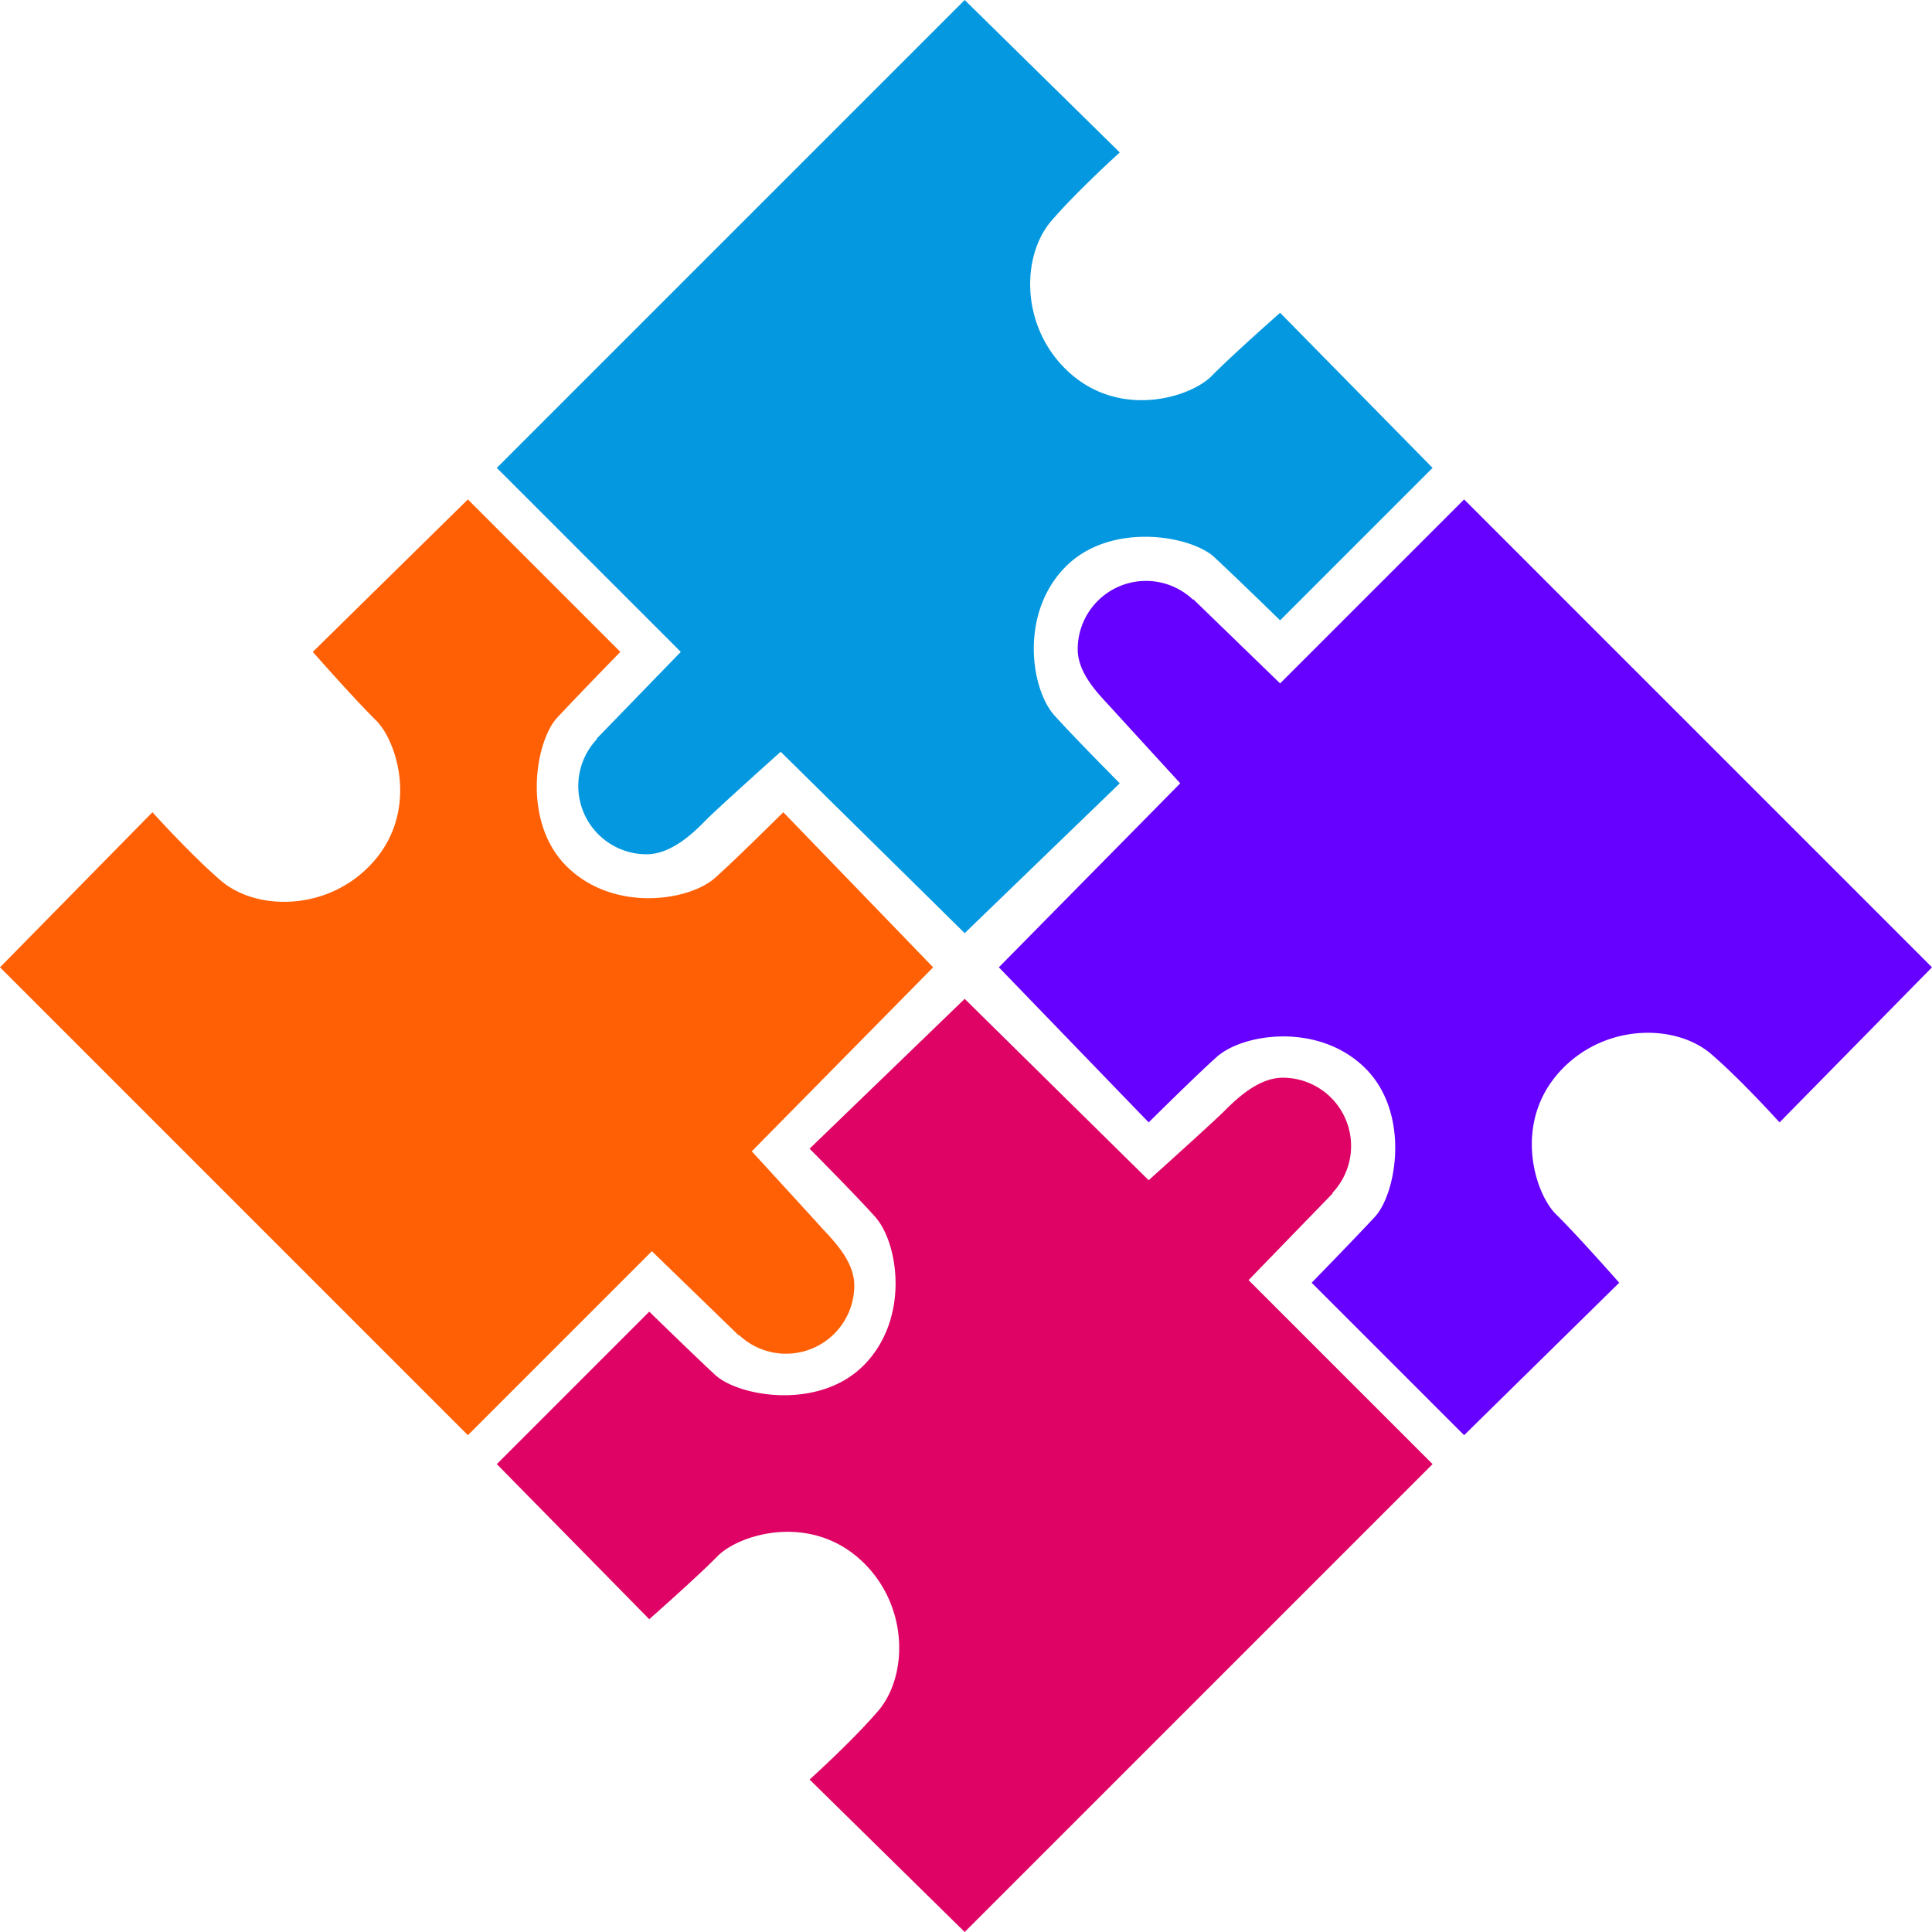 <svg xmlns="http://www.w3.org/2000/svg" width="735" height="735" viewBox="0 0 735 735">
  <defs>
    <style>
      .cls-1 {
        fill: #0398df;
      }

      .cls-1, .cls-2, .cls-3, .cls-4 {
        fill-rule: evenodd;
      }

      .cls-2 {
        fill: #df0365;
      }

      .cls-3 {
        fill: #ff6005;
      }

      .cls-4 {
        fill: #60f;
      }
    </style>
  </defs>
  <path class="cls-1" d="M620,368s-16.046-15.652-25-24-39.91-13.75-57,4-12.789,46.054-4,56c6.6,7.467,25,26,25,26l-59,57-70-69s-24.392,21.827-28.593,26.142S388.558,457,379,457a25.975,25.975,0,0,1-18.865-43.857L360,413l32-33-70-70L500,132l59,58s-16.1,14.5-26,26c-11.508,13.356-11.781,40.132,6,57,19.7,18.691,46.9,10.254,55,2s26-24,26-24l58,59Z" transform="translate(-133 -132)"/>
  <path id="Ellipse_1_copy_2" data-name="Ellipse 1 copy 2" class="cls-2" d="M380,631s16.046,15.652,25,24,39.91,13.75,57-4,12.789-46.054,4-56c-6.6-7.467-25-26-25-26l59-57,70,69s24.371-21.92,28.593-26.142S611.442,542,621,542a25.975,25.975,0,0,1,18.865,43.857L640,586l-32,33,70,70L500,867l-59-58s16.1-14.5,26-26c11.508-13.356,11.781-40.132-6-57-19.7-18.691-46.9-10.254-55-2s-26,24-26,24l-58-59Z" transform="translate(-133 -132)"/>
  <path id="Ellipse_1_copy_4" data-name="Ellipse 1 copy 4" class="cls-3" d="M369,380s-15.652,16.046-24,25-13.75,39.91,4,57,46.054,12.789,56,4c7.467-6.6,26-25,26-25l57,59-69,70s21.8,23.791,26.142,28.593S458,611.442,458,621a25.975,25.975,0,0,1-43.857,18.865L414,640l-33-32-70,70L133,500l58-59s14.5,16.1,26,26c13.356,11.508,40.132,11.781,57-6,18.691-19.7,10.254-46.9,2-55s-24-26-24-26l59-58Z" transform="translate(-133 -132)"/>
  <path id="Ellipse_1_copy_3" data-name="Ellipse 1 copy 3" class="cls-4" d="M632,620s15.652-16.046,24-25,13.75-39.91-4-57-46.054-12.789-56-4c-7.467,6.6-26,25-26,25l-57-59,69-70s-21.833-23.83-26.142-28.593S543,388.558,543,379a25.975,25.975,0,0,1,43.857-18.865L587,360l33,32,70-70L868,500l-58,59s-14.5-16.1-26-26c-13.356-11.508-40.132-11.781-57,6-18.691,19.7-10.254,46.9-2,55s24,26,24,26l-59,58Z" transform="translate(-133 -132)"/>
</svg>
